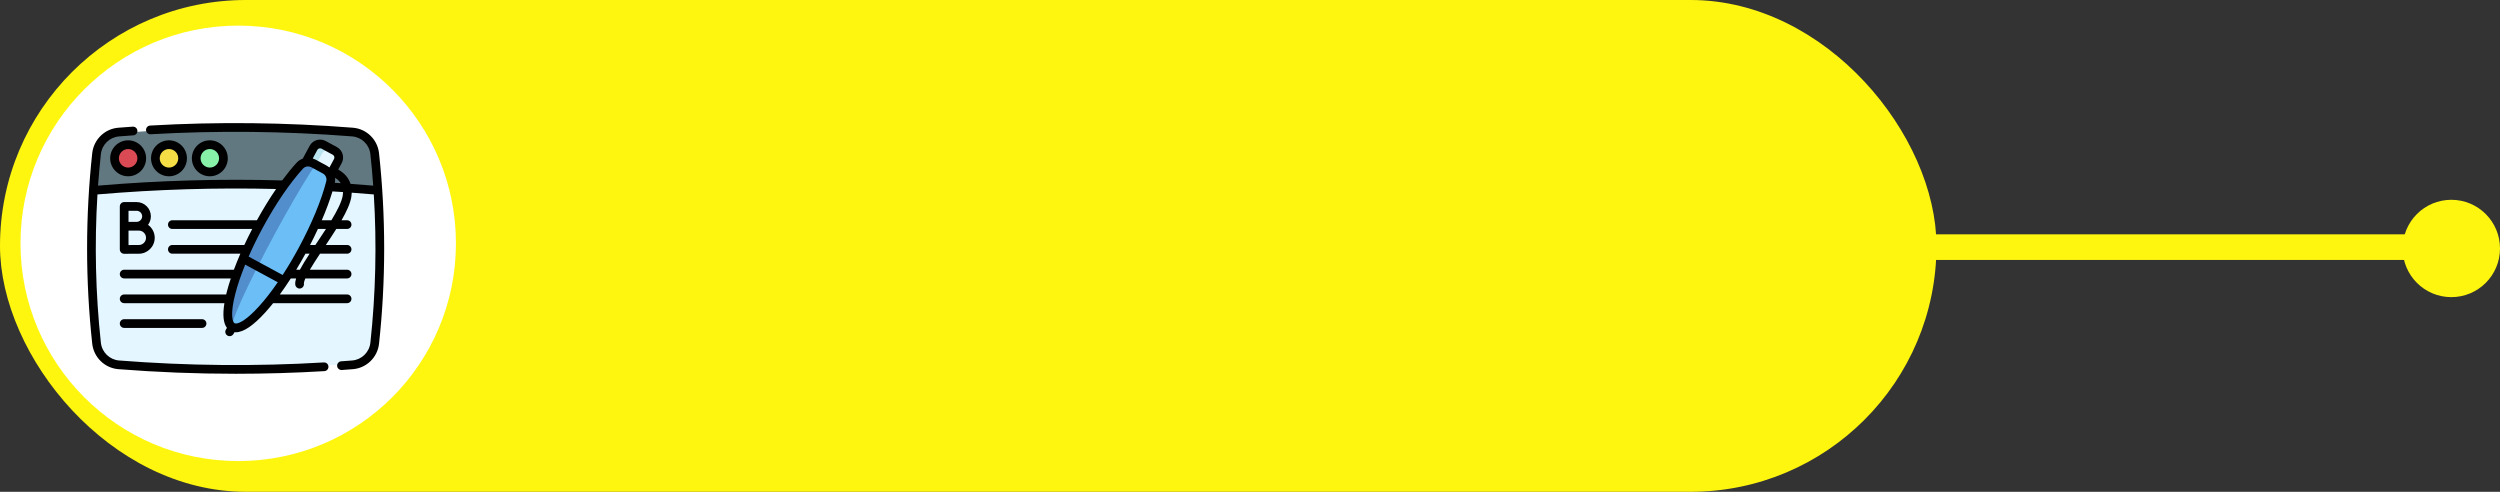 <?xml version="1.0" encoding="UTF-8"?>
<svg width="488px" height="96px" viewBox="0 0 488 96" version="1.1" xmlns="http://www.w3.org/2000/svg" xmlns:xlink="http://www.w3.org/1999/xlink">
    <rect x="0" y="0" width="488" height="96" fill="#333333" stroke="none"/>
    <!-- Generator: Sketch 52.3 (67297) - http://www.bohemiancoding.com/sketch -->
    <title>Group 17</title>
    <desc>Created with Sketch.</desc>
    <defs>
        <circle id="path-1" cx="43.225" cy="42.823" r="42.5"></circle>
    </defs>
    <g id="Page-1" stroke="none" stroke-width="1" fill="none" fill-rule="evenodd">
        <g id="Artboard" transform="translate(-1617, -736)">
            <g id="Group-17" transform="translate(1617, 736)">
                <path d="M467.862,48.242 L298.028,48.242" id="Line-2" stroke="#FFF60F" stroke-width="5" stroke-linecap="square" transform="translate(383, 48.188) scale(-1, 1) translate(-383, -48.188) "></path>
                <g id="Group-2">
                    <rect id="Rectangle" fill="#FFF60F" x="0" y="1.42108547e-14" width="378" height="96" rx="48"></rect>
                    <g id="profile" transform="translate(3.275, 4.677)">
                        <mask id="mask-2" fill="white">
                            <use xlink:href="#path-1"></use>
                        </mask>
                        <use id="Mask" fill="#FFFFFF" xlink:href="#path-1"></use>
                    </g>
                </g>
                <circle id="Oval" fill="#FFF60F" transform="translate(478.5, 48.5) scale(-1, 1) translate(-478.5, -48.5) " cx="478.5" cy="48.5" r="9.5"></circle>
                <g id="Group" transform="translate(18, 25)">
                    <path d="M50.645,0.976 C35.545,-0.214 20.445,-0.214 5.345,0.976 C3.091,1.153 1.29,2.916 1.046,5.164 C-0.28,17.385 -0.28,29.606 1.046,41.827 C1.29,44.075 3.091,45.838 5.345,46.016 C20.445,47.206 35.545,47.206 50.645,46.016 C52.9,45.838 54.701,44.075 54.945,41.827 C56.27,29.606 56.27,17.385 54.945,5.164 C54.701,2.916 52.9,1.153 50.645,0.976 Z" id="Path" fill="#E4F6FF"></path>
                    <path d="M55.566,12.267 L55.543,12.265 C37.178,10.646 18.813,10.646 0.448,12.265 L0.426,12.268 C0.582,9.9 0.789,7.533 1.046,5.165 C1.29,2.916 3.092,1.153 5.345,0.976 C20.446,-0.214 35.546,-0.214 50.646,0.976 C52.9,1.153 54.701,2.916 54.945,5.165 C55.203,7.532 55.41,9.9 55.566,12.267 Z" id="Path" fill="#617881"></path>
                    <ellipse id="Oval" fill="#DA4A54" cx="7.168" cy="6.054" rx="2.638" ry="2.638"></ellipse>
                    <ellipse id="Oval" fill="#86F1A7" cx="22.994" cy="6.054" rx="2.638" ry="2.638"></ellipse>
                    <ellipse id="Oval" fill="#F4DD45" cx="15.081" cy="6.054" rx="2.638" ry="2.638"></ellipse>
                    <g transform="translate(26.426, 3.261)" id="Path">
                        <path d="M19.869,6.119 L21.377,3.329 C21.758,2.623 21.494,1.741 20.789,1.36 L18.624,0.191 C17.918,-0.191 17.037,0.073 16.656,0.779 L15.148,3.569" fill="#E4F6FF"></path>
                        <path d="M20.399,1.149 C19.693,0.768 18.812,1.032 18.43,1.737 L16.923,4.528 L15.148,3.569 L16.656,0.778 C17.036,0.073 17.918,-0.191 18.624,0.191 L20.399,1.149 Z" fill="#B9E4EF"></path>
                        <path d="M14.559,20.478 C9.405,30.018 3.322,36.725 0.972,35.456 C-1.378,34.187 0.896,25.423 6.05,15.882 C8.663,11.045 11.516,6.935 13.999,4.226 C14.674,3.489 15.764,3.309 16.642,3.784 L18.87,4.987 C19.749,5.462 20.196,6.472 19.95,7.44 C19.045,11.001 17.172,15.64 14.559,20.478 Z" fill="#6BBEF6"></path>
                        <path d="M0.972,35.456 C-1.378,34.187 0.896,25.423 6.05,15.882 C8.663,11.045 11.516,6.935 13.999,4.225 C14.673,3.489 15.764,3.309 16.642,3.784 L17.45,4.22 C17.208,4.089 16.676,4.571 16.157,5.391 C14.246,8.41 11.748,12.711 9.135,17.548 C3.981,27.089 0.326,35.107 0.972,35.456 Z" fill="#528ECB"></path>
                    </g>
                </g>
                <g id="Group" transform="translate(17, 24)" fill="#000000">
                    <path d="M56.989,5.912 C56.699,3.236 54.55,1.14 51.88,0.93 C38.747,-0.107 25.433,-0.249 12.306,0.508 C11.837,0.535 11.479,0.937 11.506,1.406 C11.533,1.875 11.935,2.233 12.403,2.206 C25.454,1.455 38.691,1.596 51.746,2.626 C53.603,2.772 55.097,4.232 55.299,6.096 C55.52,8.138 55.704,10.186 55.851,12.236 C54.381,12.111 52.904,11.995 51.425,11.89 C51.049,10.723 50.231,9.767 49.019,9.101 L49.696,7.845 C50.303,6.722 49.883,5.314 48.761,4.707 L46.58,3.527 C45.458,2.92 44.051,3.341 43.445,4.464 L42.095,6.967 C41.646,7.131 41.23,7.4 40.89,7.771 C39.972,8.774 39.028,9.935 38.078,11.222 C26.146,10.879 14.064,11.22 2.139,12.236 C2.287,10.186 2.47,8.138 2.691,6.096 C2.893,4.232 4.387,2.772 6.244,2.626 C7.199,2.55 8.136,2.481 9.03,2.42 C9.498,2.388 9.851,1.982 9.82,1.514 C9.788,1.045 9.383,0.691 8.914,0.723 C8.015,0.784 7.071,0.854 6.111,0.93 C3.44,1.14 1.292,3.236 1.002,5.912 C-0.334,18.243 -0.334,30.748 1.002,43.079 C1.292,45.755 3.44,47.851 6.111,48.062 C13.709,48.661 21.366,48.961 29.015,48.961 C34.797,48.961 40.575,48.789 46.317,48.446 C46.785,48.418 47.142,48.015 47.114,47.546 C47.086,47.077 46.685,46.72 46.215,46.748 C32.957,47.54 19.509,47.411 6.244,46.366 C4.387,46.219 2.893,44.76 2.691,42.896 C1.652,33.299 1.429,23.596 2.024,13.953 C13.59,12.959 25.307,12.602 36.891,12.893 C35.619,14.75 34.354,16.808 33.148,18.992 L16.642,18.992 C16.172,18.992 15.792,19.373 15.792,19.843 C15.792,20.313 16.172,20.694 16.642,20.694 L32.235,20.694 C31.687,21.744 31.171,22.789 30.689,23.821 L16.642,23.821 C16.172,23.821 15.792,24.202 15.792,24.672 C15.792,25.141 16.172,25.522 16.642,25.522 L29.92,25.522 C29.455,26.59 29.031,27.636 28.654,28.649 L7.236,28.649 C6.767,28.649 6.387,29.03 6.387,29.5 C6.387,29.97 6.767,30.351 7.236,30.351 L28.053,30.351 C27.759,31.232 27.504,32.084 27.294,32.893 C27.243,33.092 27.195,33.286 27.149,33.478 L7.236,33.478 C6.767,33.478 6.387,33.859 6.387,34.329 C6.387,34.798 6.767,35.179 7.236,35.179 L26.804,35.179 C26.431,37.474 26.597,39.089 27.301,40.006 L27.104,40.326 C26.859,40.726 26.984,41.25 27.384,41.496 C27.523,41.581 27.676,41.622 27.828,41.622 C28.113,41.622 28.392,41.478 28.553,41.216 L28.781,40.844 C28.866,40.854 28.954,40.859 29.043,40.859 C30.523,40.859 32.456,39.552 34.807,36.956 C35.303,36.408 35.808,35.814 36.316,35.179 L50.754,35.179 C51.223,35.179 51.604,34.798 51.604,34.329 C51.604,33.859 51.223,33.478 50.754,33.478 L37.618,33.478 C38.333,32.502 39.051,31.454 39.761,30.351 L40.798,30.351 C40.656,30.812 40.599,31.215 40.637,31.564 C40.684,32 41.053,32.323 41.48,32.323 C41.511,32.323 41.542,32.321 41.574,32.318 C42.04,32.267 42.377,31.847 42.326,31.38 C42.314,31.267 42.335,30.984 42.603,30.351 L50.754,30.351 C51.223,30.351 51.604,29.97 51.604,29.5 C51.604,29.03 51.223,28.649 50.754,28.649 L43.485,28.649 C44.033,27.709 44.721,26.649 45.468,25.522 L50.754,25.522 C51.223,25.522 51.604,25.142 51.604,24.672 C51.604,24.202 51.223,23.821 50.754,23.821 L46.602,23.821 C47.302,22.773 47.999,21.72 48.641,20.694 L50.754,20.694 C51.223,20.694 51.604,20.313 51.604,19.843 C51.604,19.373 51.223,18.992 50.754,18.992 L49.667,18.992 C50.647,17.284 51.376,15.711 51.581,14.441 C51.626,14.158 51.651,13.882 51.659,13.612 C53.098,13.716 54.535,13.83 55.966,13.954 C56.561,23.596 56.339,33.299 55.299,42.896 C55.097,44.76 53.603,46.219 51.746,46.366 C50.949,46.429 50.245,46.481 49.595,46.526 C49.127,46.559 48.774,46.965 48.807,47.434 C48.838,47.882 49.211,48.226 49.653,48.226 C49.673,48.226 49.693,48.225 49.713,48.224 C50.368,48.178 51.077,48.125 51.88,48.062 C54.55,47.851 56.699,45.756 56.989,43.08 C58.324,30.748 58.324,18.243 56.989,5.912 Z M49.505,11.758 C49.122,11.733 48.741,11.71 48.358,11.686 C48.429,11.359 48.444,11.031 48.408,10.711 C48.882,11.002 49.248,11.351 49.505,11.758 Z M45.772,5.024 L47.953,6.204 C48.251,6.365 48.362,6.738 48.201,7.037 L47.309,8.69 C47.161,8.569 47.001,8.459 46.828,8.365 L44.583,7.152 C44.41,7.058 44.231,6.984 44.048,6.927 L44.94,5.273 C45.101,4.975 45.474,4.863 45.772,5.024 Z M42.143,8.921 C42.404,8.636 42.765,8.485 43.132,8.485 C43.351,8.485 43.572,8.539 43.776,8.649 L46.02,9.862 C46.565,10.157 46.84,10.781 46.688,11.379 C45.752,15.069 43.85,19.67 41.333,24.336 C40.316,26.221 39.252,28.018 38.174,29.676 L31.53,26.083 C32.324,24.271 33.24,22.394 34.257,20.509 C36.774,15.843 39.574,11.727 42.143,8.921 Z M33.548,35.813 C30.731,38.923 29.208,39.324 28.797,39.102 C28.386,38.879 27.886,37.384 28.939,33.32 C29.385,31.599 30.04,29.681 30.864,27.657 L37.225,31.096 C35.985,32.897 34.742,34.496 33.548,35.813 Z M41.541,28.649 L40.824,28.649 C41.435,27.641 42.037,26.596 42.623,25.522 L43.436,25.522 C42.654,26.722 42.013,27.758 41.541,28.649 Z M44.832,23.411 C44.74,23.549 44.649,23.686 44.559,23.821 L43.525,23.821 C44.068,22.769 44.581,21.724 45.056,20.694 L46.626,20.694 C46.038,21.605 45.425,22.524 44.832,23.411 Z M49.903,14.171 C49.706,15.395 48.822,17.123 47.692,18.992 L45.814,18.992 C46.665,17.012 47.369,15.113 47.898,13.362 C48.586,13.404 49.274,13.447 49.964,13.493 C49.961,13.71 49.941,13.936 49.903,14.171 Z" id="Shape" fill-rule="nonzero"></path>
                    <path d="M4.507,6.901 C4.507,8.837 6.08,10.412 8.014,10.412 C9.947,10.412 11.52,8.837 11.52,6.901 C11.52,4.965 9.947,3.39 8.014,3.39 C6.08,3.39 4.507,4.965 4.507,6.901 Z M9.821,6.901 C9.821,7.899 9.01,8.711 8.014,8.711 C7.017,8.711 6.206,7.899 6.206,6.901 C6.206,5.903 7.017,5.091 8.014,5.091 C9.01,5.091 9.821,5.903 9.821,6.901 Z" id="Shape" fill-rule="nonzero"></path>
                    <path d="M27.464,6.901 C27.464,4.965 25.89,3.39 23.957,3.39 C22.023,3.39 20.45,4.965 20.45,6.901 C20.45,8.837 22.023,10.412 23.957,10.412 C25.89,10.412 27.464,8.837 27.464,6.901 Z M22.149,6.901 C22.149,5.903 22.96,5.091 23.957,5.091 C24.954,5.091 25.764,5.903 25.764,6.901 C25.764,7.899 24.954,8.711 23.957,8.711 C22.96,8.711 22.149,7.899 22.149,6.901 Z" id="Shape" fill-rule="nonzero"></path>
                    <path d="M19.492,6.901 C19.492,4.965 17.919,3.39 15.985,3.39 C14.051,3.39 12.478,4.965 12.478,6.901 C12.478,8.837 14.051,10.412 15.985,10.412 C17.919,10.412 19.492,8.837 19.492,6.901 Z M14.178,6.901 C14.178,5.903 14.988,5.091 15.985,5.091 C16.982,5.091 17.793,5.903 17.793,6.901 C17.793,7.899 16.982,8.711 15.985,8.711 C14.988,8.711 14.178,7.899 14.178,6.901 Z" id="Shape" fill-rule="nonzero"></path>
                    <path d="M7.237,38.307 C6.768,38.307 6.387,38.688 6.387,39.158 C6.387,39.627 6.768,40.008 7.237,40.008 L22.443,40.008 C22.912,40.008 23.292,39.627 23.292,39.158 C23.292,38.688 22.912,38.307 22.443,38.307 L7.237,38.307 Z" id="Path"></path>
                    <path d="M9.671,15.444 L7.236,15.444 C6.767,15.444 6.387,15.825 6.387,16.295 L6.387,20.159 L6.387,20.165 L6.387,24.687 C6.387,24.913 6.477,25.13 6.637,25.29 C6.796,25.449 7.012,25.538 7.236,25.538 L7.24,25.538 C7.24,25.538 9.479,25.528 10.096,25.528 C11.809,25.528 13.202,24.133 13.202,22.418 C13.202,21.376 12.686,20.452 11.898,19.888 C12.244,19.424 12.449,18.848 12.449,18.226 C12.449,16.692 11.203,15.444 9.671,15.444 Z M9.671,17.146 C10.266,17.146 10.75,17.63 10.75,18.226 C10.75,18.822 10.266,19.306 9.671,19.306 C9.492,19.306 9.155,19.307 8.787,19.308 L8.086,19.308 L8.086,17.145 L9.671,17.145 L9.671,17.146 Z M10.096,23.826 C9.729,23.826 8.789,23.83 8.086,23.832 L8.086,21.012 C8.311,21.011 8.557,21.011 8.79,21.01 L10.096,21.01 C10.872,21.01 11.503,21.641 11.503,22.418 C11.503,23.194 10.872,23.826 10.096,23.826 Z" id="Shape" fill-rule="nonzero"></path>
                </g>
            </g>
        </g>
    </g>
</svg>